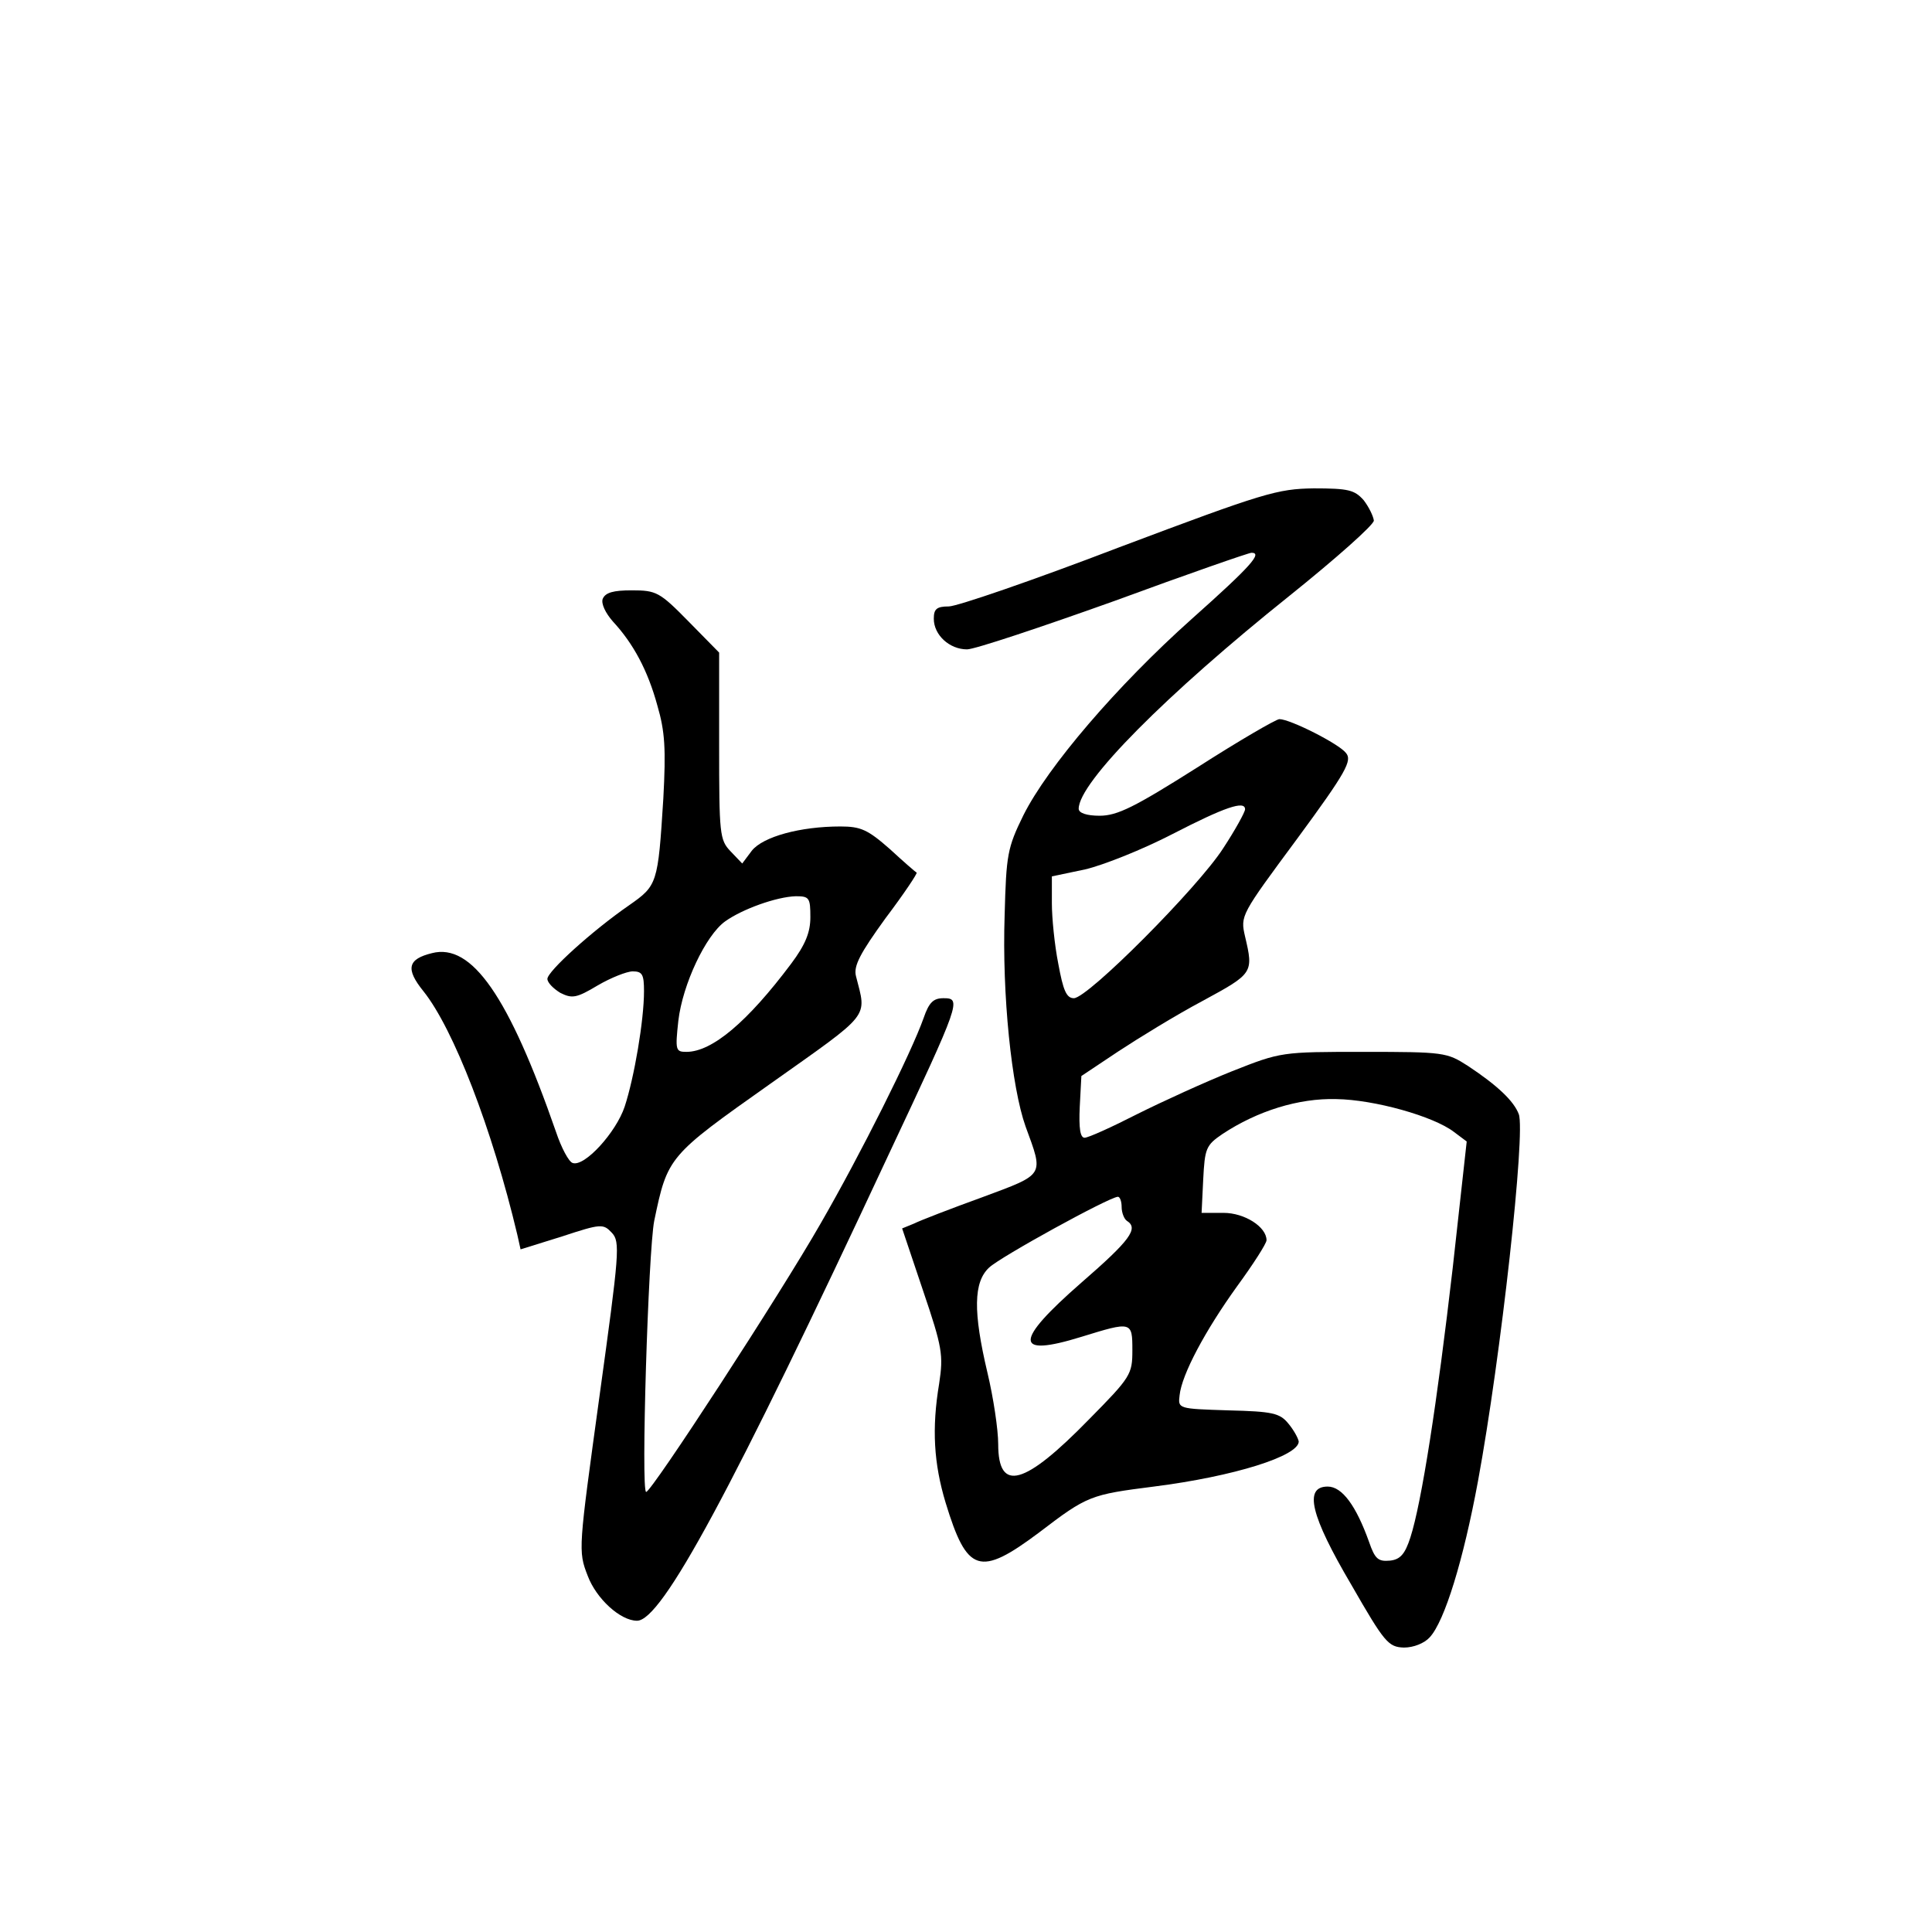 <?xml version="1.0" standalone="no"?>
<!DOCTYPE svg PUBLIC "-//W3C//DTD SVG 20010904//EN"
 "http://www.w3.org/TR/2001/REC-SVG-20010904/DTD/svg10.dtd">
<svg version="1.0" xmlns="http://www.w3.org/2000/svg"
 width="360pt" height="360pt" viewBox="0 0 360 360"
 preserveAspectRatio="xMidYMid meet">
<g transform="translate(0,360) scale(0.1,-0.1)"
fill="#000000" stroke="none">
<path d="M2085 2580 c-159 -61 -302 -110 -317 -110 -23 0 -28 -5 -28 -23 0
-30 29 -57 62 -57 14 0 137 41 274 90 136 50 251 90 256 90 21 0 -1 -25 -111
-123 -140 -125 -269 -276 -314 -366 -30 -61 -32 -74 -35 -186 -5 -149 13 -321
39 -394 34 -93 37 -88 -81 -132 -58 -21 -115 -43 -127 -49 l-22 -9 39 -116
c36 -106 38 -120 30 -173 -14 -84 -10 -149 12 -222 40 -131 63 -139 175 -55
89 68 95 70 213 85 150 19 270 57 270 84 -1 6 -9 21 -19 33 -16 20 -30 23
-112 25 -94 3 -94 3 -91 28 4 39 48 121 107 203 30 41 55 80 55 86 0 25 -41
51 -80 51 l-41 0 3 62 c3 58 5 64 36 85 65 43 142 67 212 65 71 -1 181 -32
219 -61 l24 -18 -26 -235 c-29 -251 -58 -438 -79 -503 -10 -31 -19 -41 -38
-43 -22 -2 -28 3 -39 35 -24 67 -50 103 -77 103 -45 0 -32 -54 44 -183 62
-108 69 -116 98 -117 18 0 38 8 48 19 28 30 63 145 90 291 43 233 89 651 76
684 -9 24 -39 53 -95 90 -39 25 -44 26 -194 26 -153 0 -154 0 -245 -36 -50
-20 -129 -56 -177 -80 -47 -24 -91 -44 -98 -44 -8 0 -11 17 -9 58 l3 57 69 46
c38 25 108 68 157 94 94 51 95 52 79 120 -9 39 -8 40 97 182 92 125 103 146
91 160 -13 17 -104 63 -124 63 -6 0 -75 -40 -153 -90 -117 -74 -149 -90 -182
-90 -24 0 -39 5 -39 13 0 49 163 213 393 397 86 69 157 132 157 140 -1 8 -9
25 -19 38 -17 19 -28 22 -93 22 -68 -1 -92 -8 -363 -110z m235 -488 c0 -5 -18
-38 -41 -73 -47 -73 -252 -279 -278 -279 -14 0 -20 15 -29 64 -7 35 -12 86
-12 113 l0 50 62 13 c34 8 107 37 163 66 97 50 135 63 135 46z m-230 -741 c0
-11 5 -23 10 -26 22 -14 6 -36 -85 -115 -126 -110 -126 -140 0 -101 94 29 95
29 95 -25 0 -45 -3 -50 -81 -129 -120 -123 -169 -137 -169 -46 0 27 -9 87 -20
133 -27 114 -26 169 3 196 21 20 223 131 240 132 4 0 7 -9 7 -19z"/>
<path d="M1123 2484 c-3 -9 5 -26 19 -42 38 -41 65 -91 83 -157 14 -48 16 -80
11 -173 -10 -159 -11 -162 -64 -199 -68 -47 -152 -123 -152 -137 0 -7 11 -18
24 -26 22 -11 30 -10 70 14 24 14 54 26 65 26 18 0 21 -6 21 -37 0 -54 -18
-160 -36 -215 -16 -48 -75 -113 -97 -105 -7 2 -21 28 -31 58 -88 253 -157 352
-231 333 -45 -11 -50 -29 -16 -71 56 -70 128 -256 175 -454 l6 -27 77 24 c73
24 77 24 93 7 16 -17 14 -37 -23 -305 -39 -284 -40 -288 -22 -334 16 -43 61
-84 92 -84 46 0 175 239 469 869 134 285 136 291 102 291 -19 0 -27 -8 -37
-37 -23 -65 -117 -253 -192 -383 -76 -133 -315 -500 -325 -500 -10 0 4 449 15
505 25 120 26 121 217 256 189 134 179 121 159 200 -5 19 8 43 55 108 34 45
60 84 58 85 -2 1 -24 20 -50 44 -41 36 -54 42 -92 42 -75 0 -144 -19 -165 -45
l-18 -24 -22 23 c-20 21 -21 32 -21 196 l0 174 -57 58 c-54 55 -60 58 -106 58
-34 0 -49 -4 -54 -16z m387 -593 c0 -28 -9 -51 -36 -87 -81 -108 -147 -164
-195 -164 -20 0 -21 3 -15 58 8 68 51 159 87 185 32 23 96 46 132 47 25 0 27
-3 27 -39z"/>
</g>
</svg>
